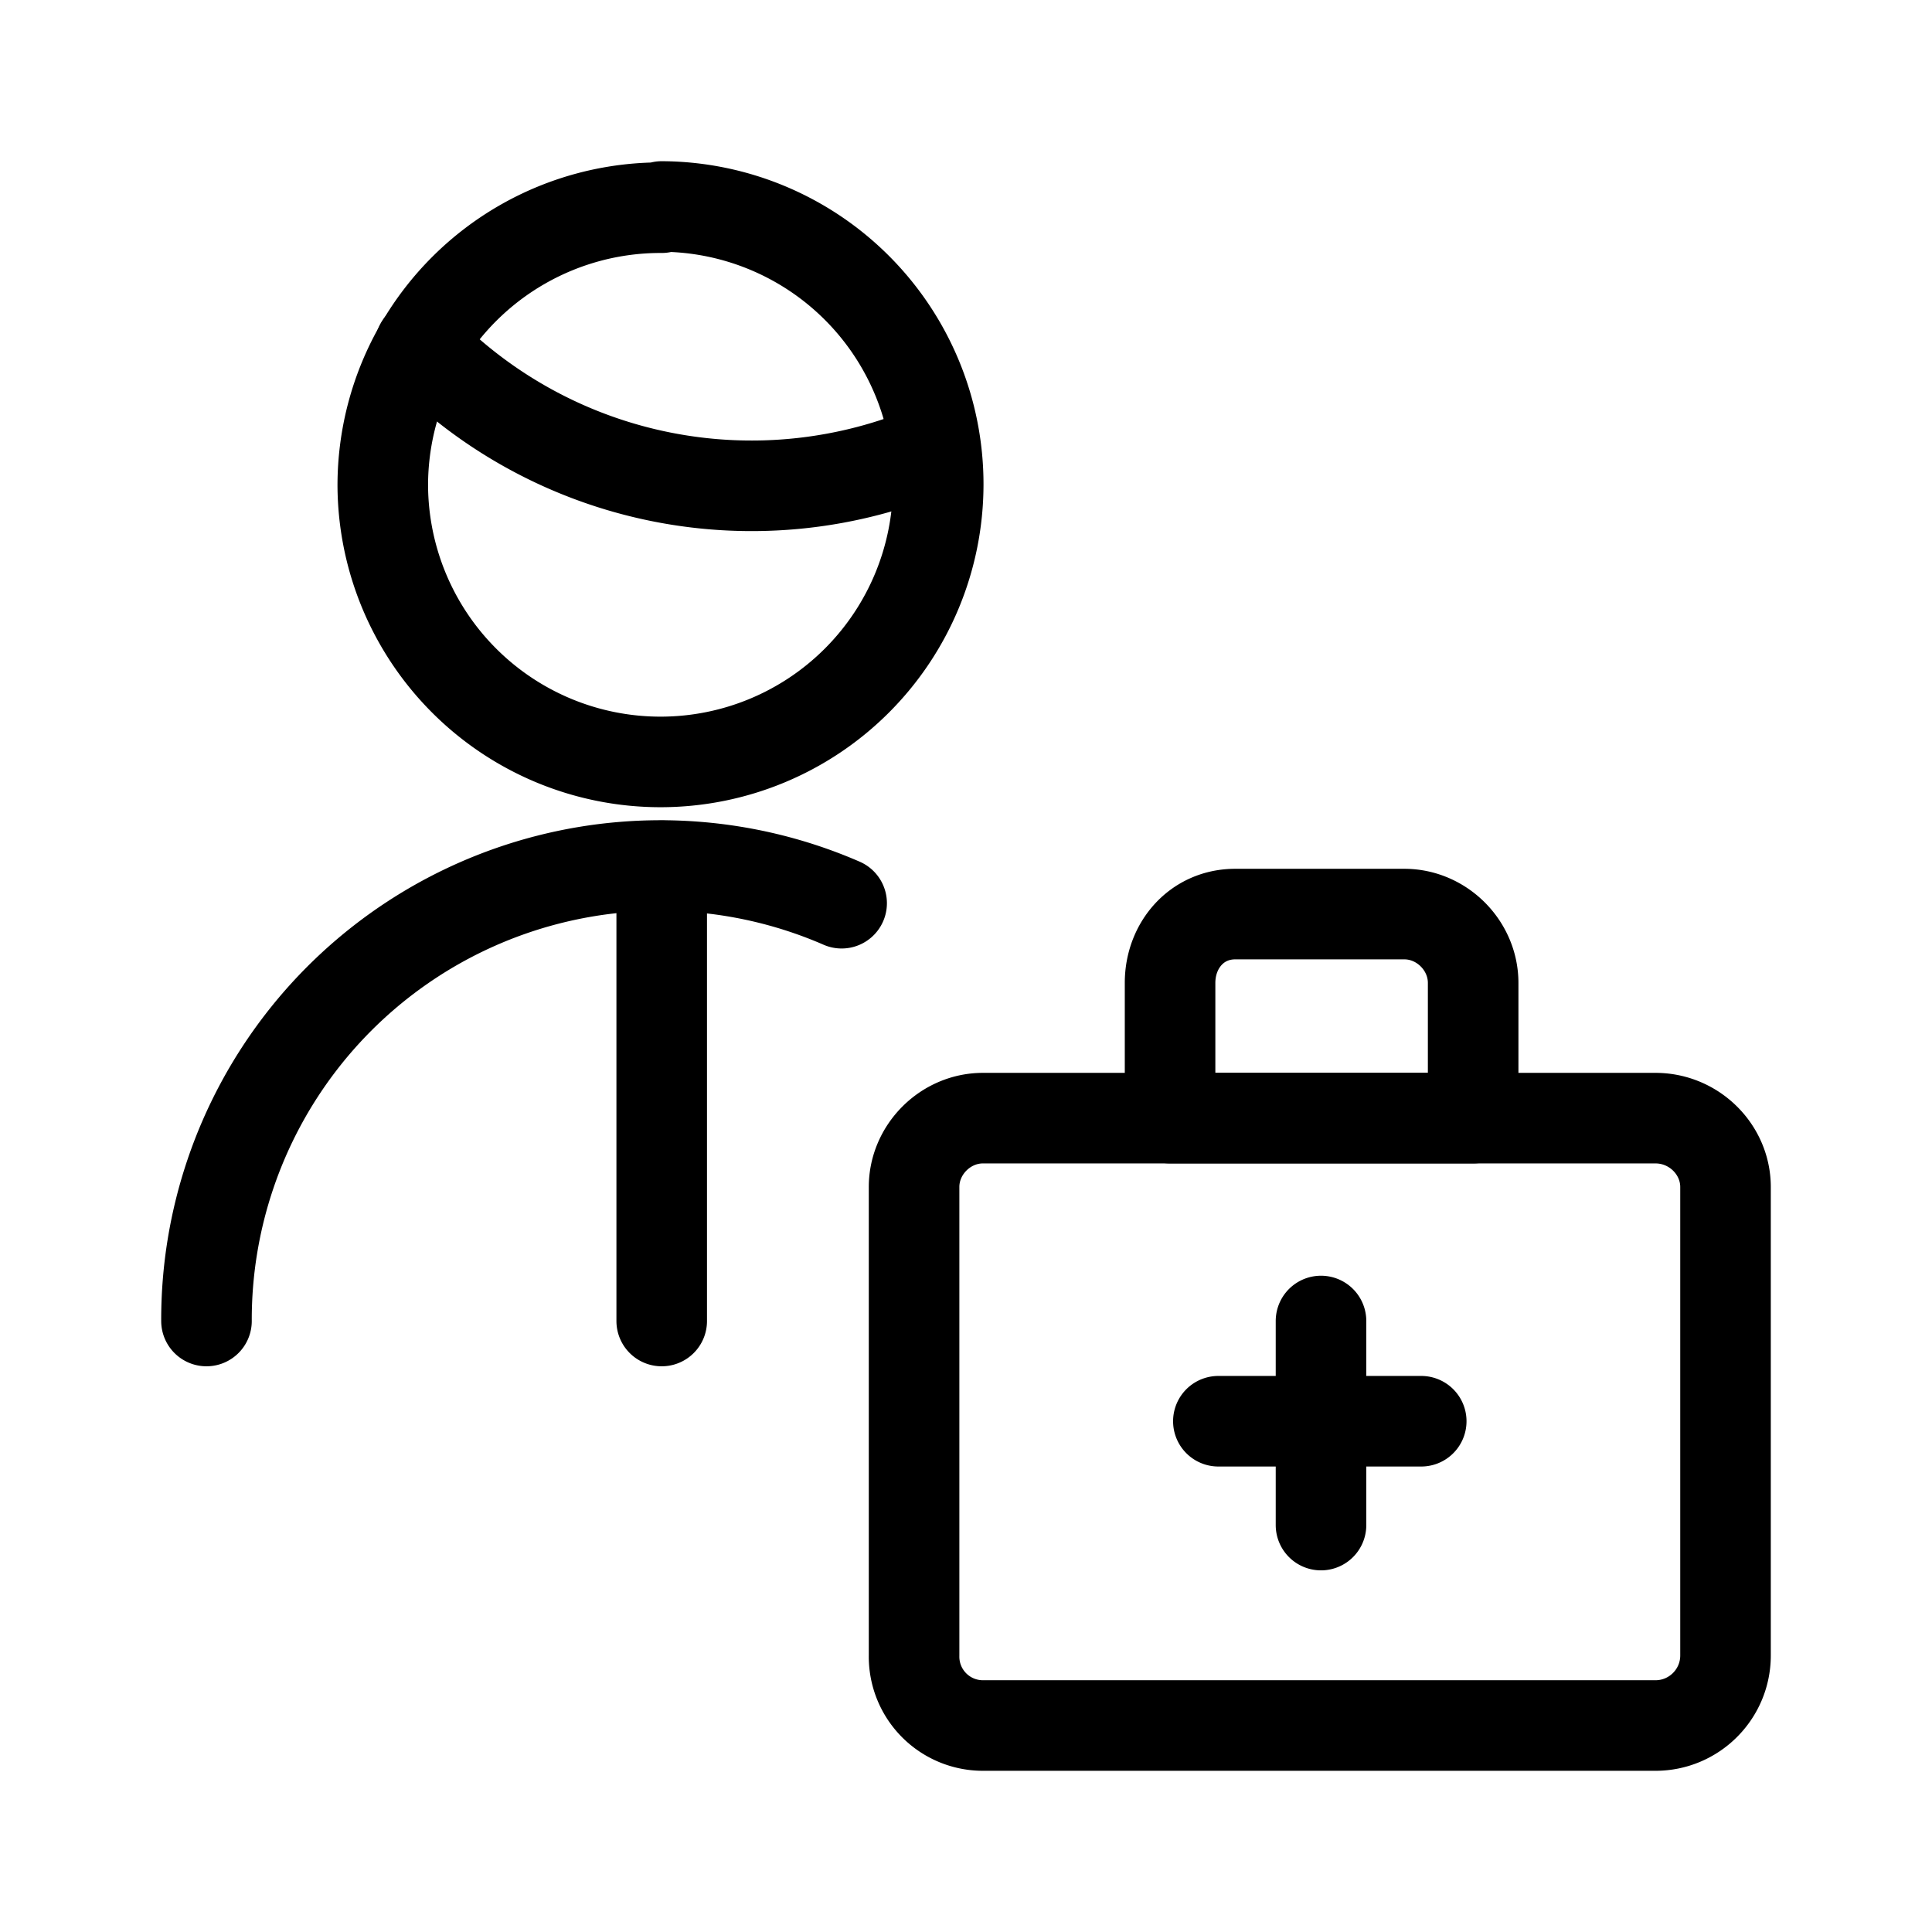 <svg xmlns="http://www.w3.org/2000/svg" viewBox="0 0 16 16">
  <g fill="none" stroke="#000" stroke-linecap="round" stroke-linejoin="round" stroke-width=".75">
    <path d="M8.14 9.26h5.57c.32 0 .58.26.58.57v3.88c0 .32-.26.58-.58.58H8.14a.57.57 0 01-.57-.58V9.83c0-.31.26-.57.57-.57zm0 0"/>
    <path d="M10.23 7.57h1.4c.31 0 .57.26.57.57v1.12H9.69V8.14c0-.31.22-.57.54-.57zm0 0M10.94 10.94v1.69M10.09 11.77h1.68M1.71 10.94a3.76 3.76 0 015.26-3.46M3.48 2.86a3.82 3.82 0 004.26.85"/>
    <path d="M5.48 1.71a2.3 2.3 0 11-2.31 2.31 2.3 2.3 0 012.31-2.3zm0 0M5.48 7.17v3.77"/>
  </g>
</svg>
